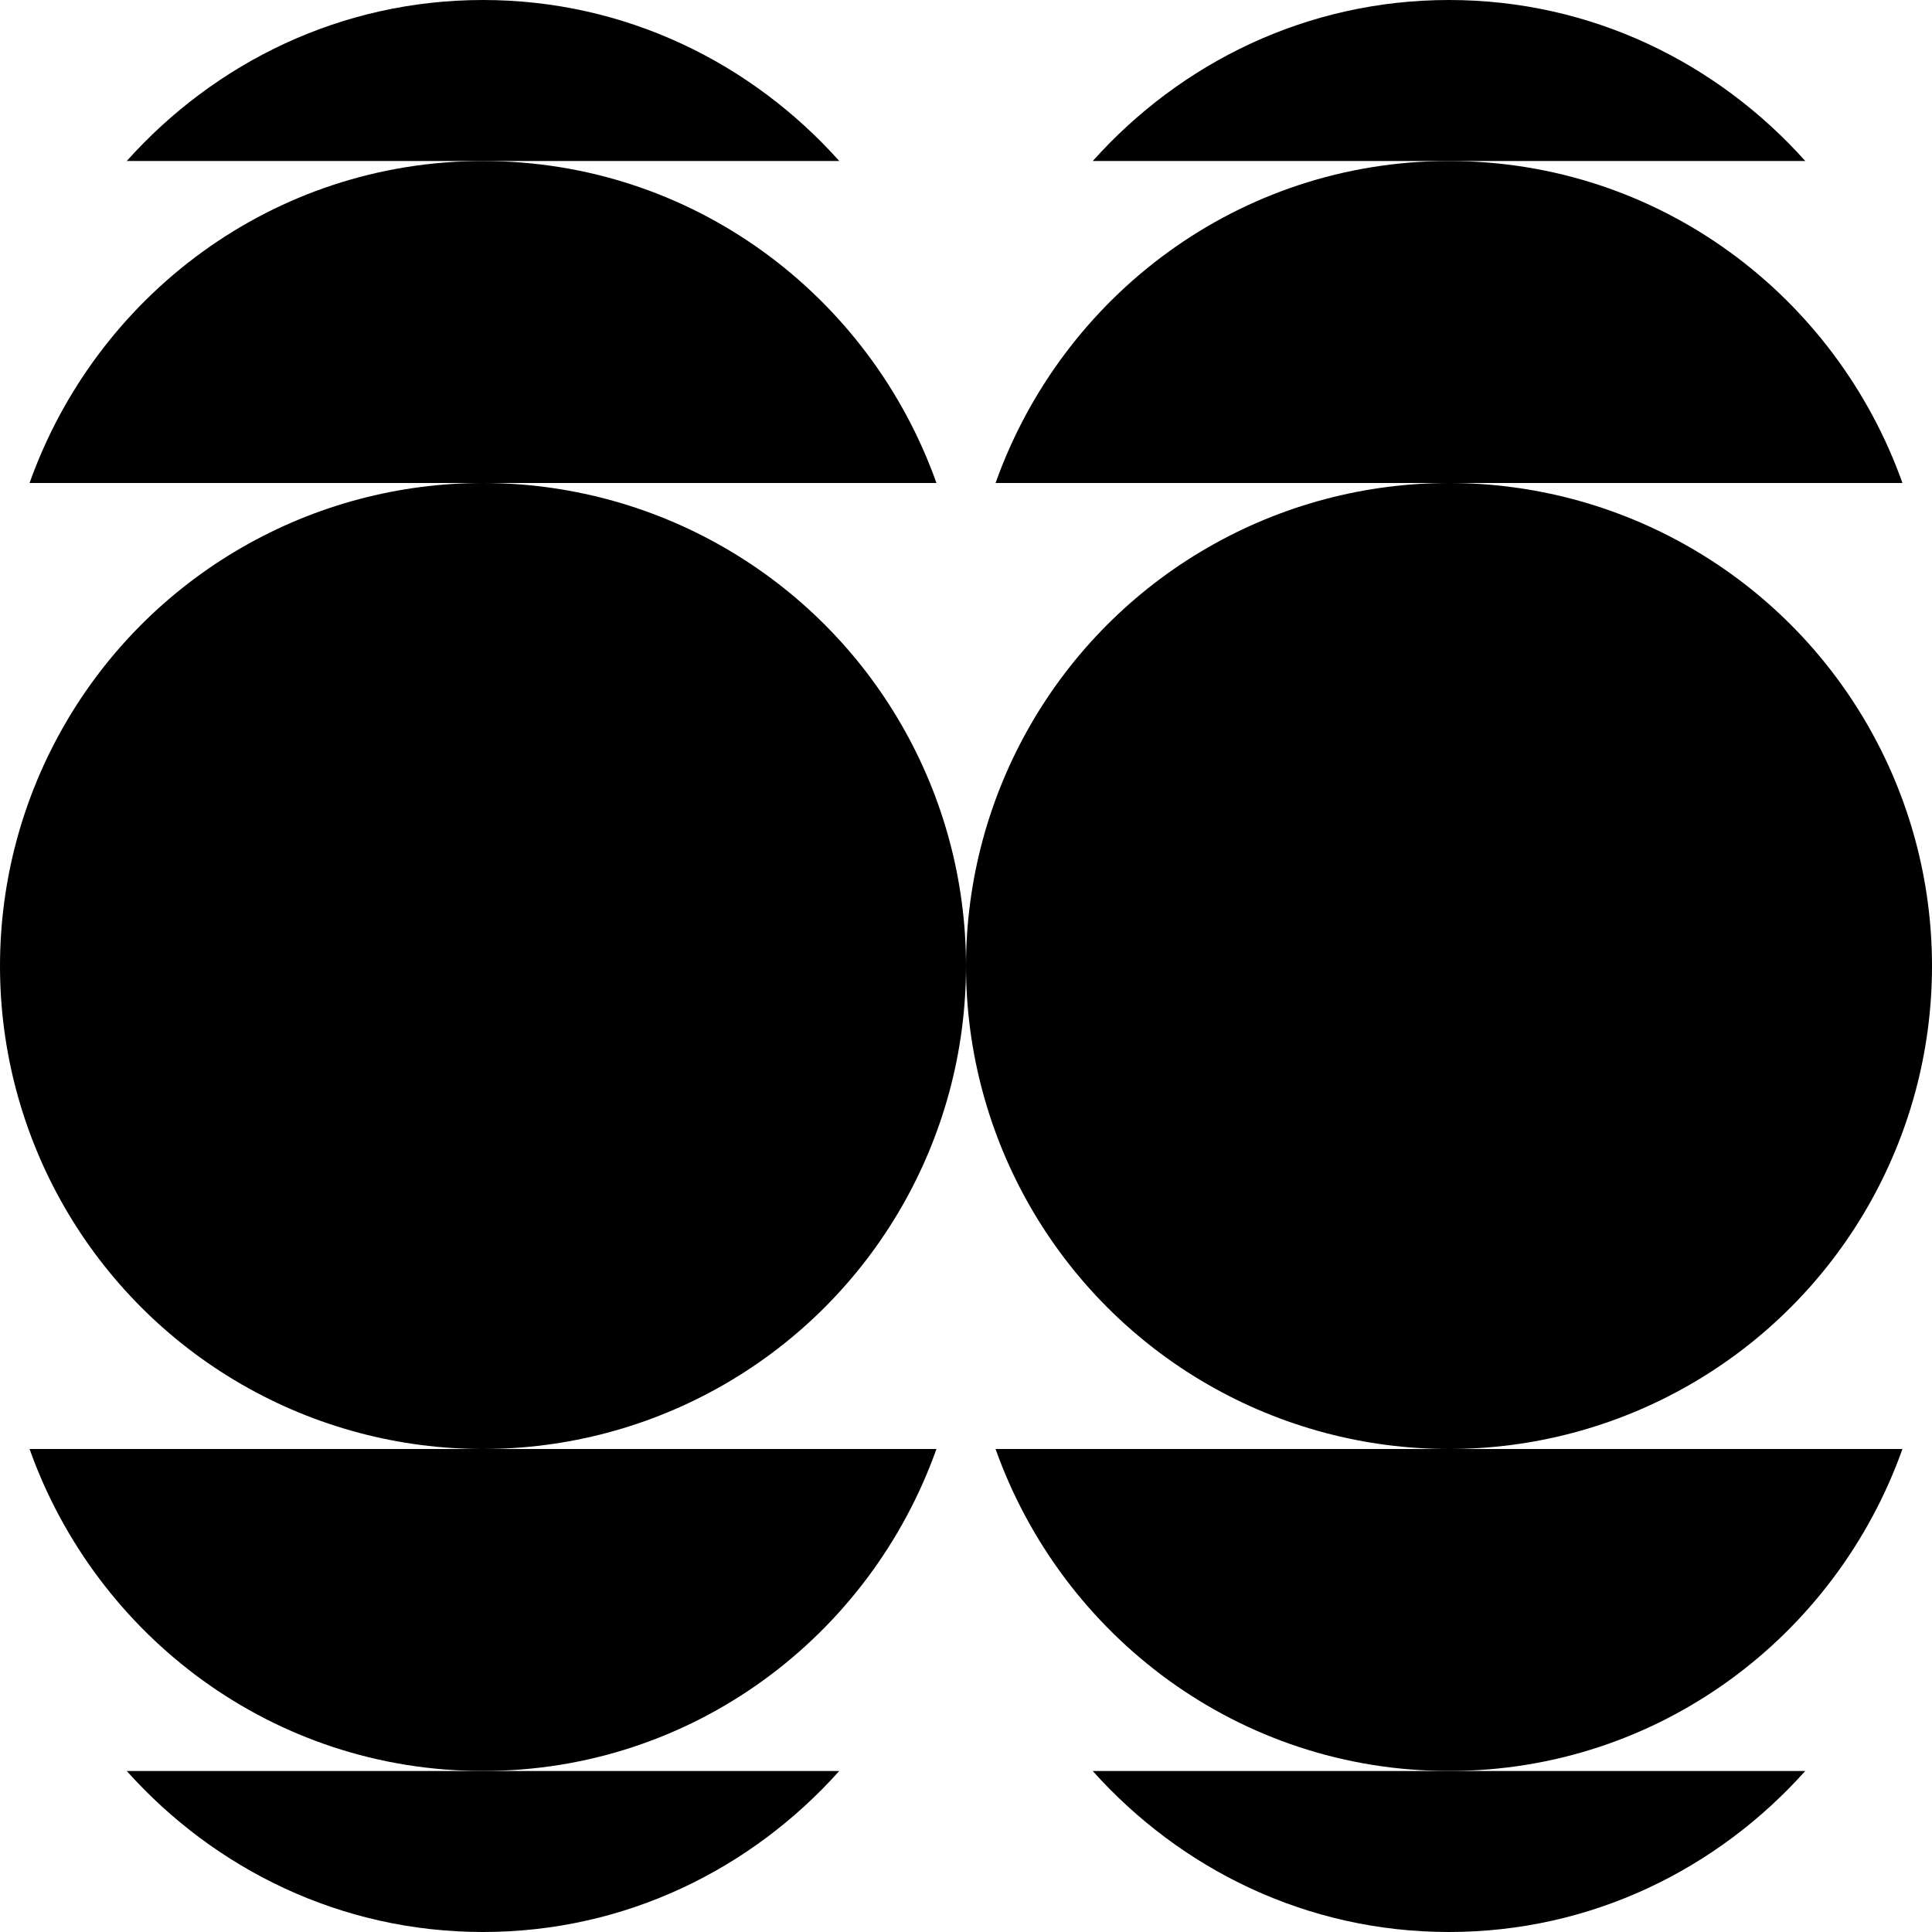 <?xml version="1.0" encoding="UTF-8"?><svg id="Layer_1" xmlns="http://www.w3.org/2000/svg" viewBox="0 0 50 50"><path d="m37.5,50c3.682,0,6.946-1.626,9.22-4.167h-18.441c2.275,2.541,5.538,4.167,9.22,4.167Z"/><path d="m12.5,50c3.682,0,6.946-1.626,9.22-4.167H3.28c2.275,2.541,5.538,4.167,9.22,4.167Z"/><circle cx="37.5" cy="25" r="12.5"/><path d="m37.5,45.833c5.434,0,10.012-3.489,11.735-8.333h-23.47c1.723,4.844,6.301,8.333,11.735,8.333Z"/><path d="m12.5,45.833c5.434,0,10.012-3.489,11.735-8.333H.765c1.723,4.844,6.301,8.333,11.735,8.333Z"/><circle cx="12.5" cy="25" r="12.5"/><path d="m12.5,4.167C7.066,4.167,2.488,7.656.765,12.5h23.47c-1.723-4.844-6.301-8.333-11.735-8.333Z"/><path d="m12.5,0c-3.682,0-6.946,1.626-9.22,4.167h18.441C19.446,1.626,16.182,0,12.5,0Z"/><path d="m37.5,4.167c-5.434,0-10.012,3.489-11.735,8.333h23.47c-1.723-4.844-6.301-8.333-11.735-8.333Z"/><path d="m37.5,0c-3.682,0-6.946,1.626-9.22,4.167h18.441c-2.275-2.541-5.538-4.167-9.22-4.167Z"/></svg>